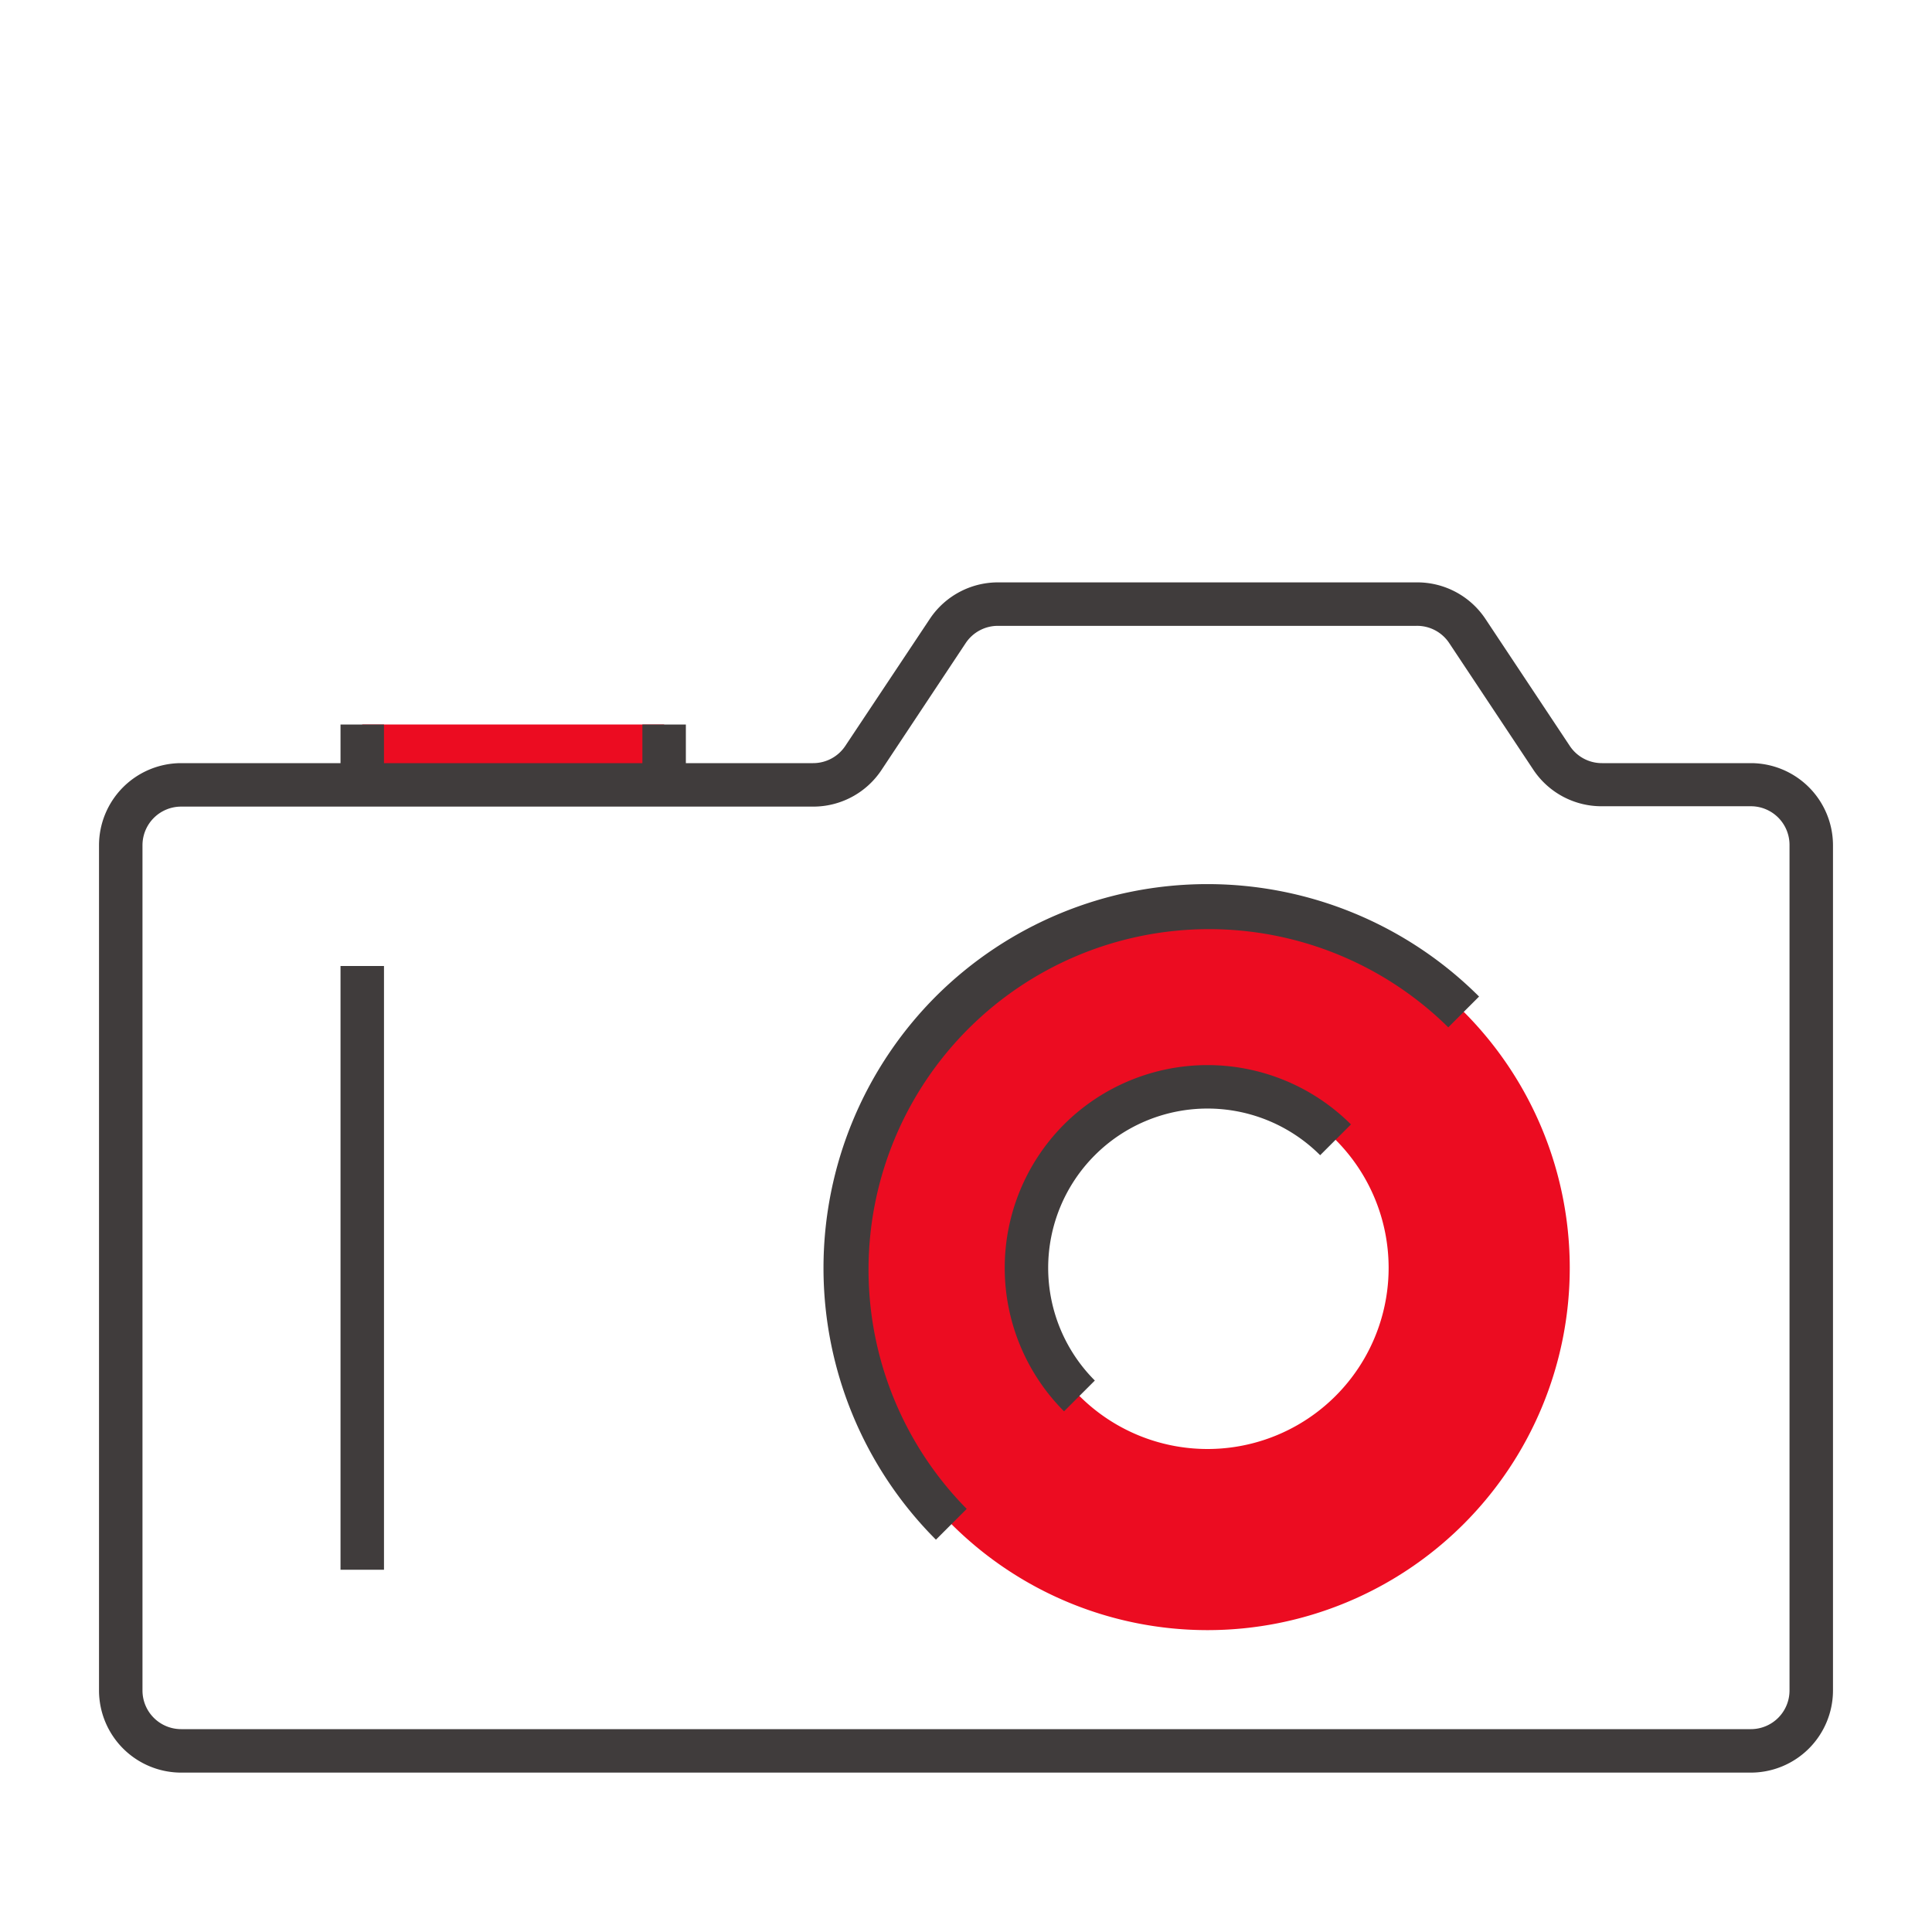 <svg xmlns="http://www.w3.org/2000/svg" viewBox="0 0 160 160">
  <defs>
    <style>
      .a2e617aa-073e-4fd7-9b71-4f883d190ae4 {
        fill: none;
      }

      .a95bebcb-00c0-46e7-9104-0adc42c6a799 {
        fill: #ec0c21;
      }

      .b9f38159-4768-4365-844b-b7d821f6d7e7 {
        fill: #403c3c;
      }
    </style>
  </defs>
  <g data-name="white bg">
    <rect class="a2e617aa-073e-4fd7-9b71-4f883d190ae4" x="-0.1" width="160" height="160"/>
  </g>
  <g data-name="Layer 1">
    <rect class="a95bebcb-00c0-46e7-9104-0adc42c6a799" x="30" y="60" width="25" height="5"/>
    <path class="a95bebcb-00c0-46e7-9104-0adc42c6a799" d="M100,75a30,30,0,1,0,30,30A30,30,0,0,0,100,75Zm0,45a15,15,0,1,1,15-15A15,15,0,0,1,100,120Z"/>
    <g>
      <path class="b9f38159-4768-4365-844b-b7d821f6d7e7" d="M145,63.2H132.68A3.19,3.19,0,0,1,130,61.77l-7-10.54a6.78,6.78,0,0,0-5.66-3H82.68a6.78,6.78,0,0,0-5.66,3L70,61.78a3.2,3.2,0,0,1-2.67,1.42H56.8V60H53.2v3.2H31.8V60H28.2v3.2H15A6.81,6.81,0,0,0,8.2,70v70a6.81,6.81,0,0,0,6.8,6.8H145a6.81,6.81,0,0,0,6.8-6.8V70A6.81,6.81,0,0,0,145,63.2Zm3.2,76.8a3.2,3.2,0,0,1-3.2,3.2H15a3.2,3.2,0,0,1-3.2-3.2V70A3.2,3.2,0,0,1,15,66.8H67.32a6.78,6.78,0,0,0,5.66-3l7-10.55a3.2,3.2,0,0,1,2.67-1.42h34.64A3.19,3.19,0,0,1,120,53.23l7,10.54a6.78,6.78,0,0,0,5.66,3H145a3.2,3.2,0,0,1,3.2,3.2Z"/>
      <path class="b9f38159-4768-4365-844b-b7d821f6d7e7" d="M77.51,82.51a31.84,31.84,0,0,0,0,45l2.55-2.55a28.2,28.2,0,0,1,39.88-39.88l2.55-2.55A31.84,31.84,0,0,0,77.51,82.51Z"/>
      <path class="b9f38159-4768-4365-844b-b7d821f6d7e7" d="M88.12,93.12a16.82,16.82,0,0,0,0,23.76l2.55-2.55a13.19,13.19,0,0,1,18.66-18.66l2.55-2.55A16.82,16.82,0,0,0,88.12,93.12Z"/>
      <rect class="b9f38159-4768-4365-844b-b7d821f6d7e7" x="28.2" y="80" width="3.6" height="50"/>
    </g>
  </g>
</svg>
